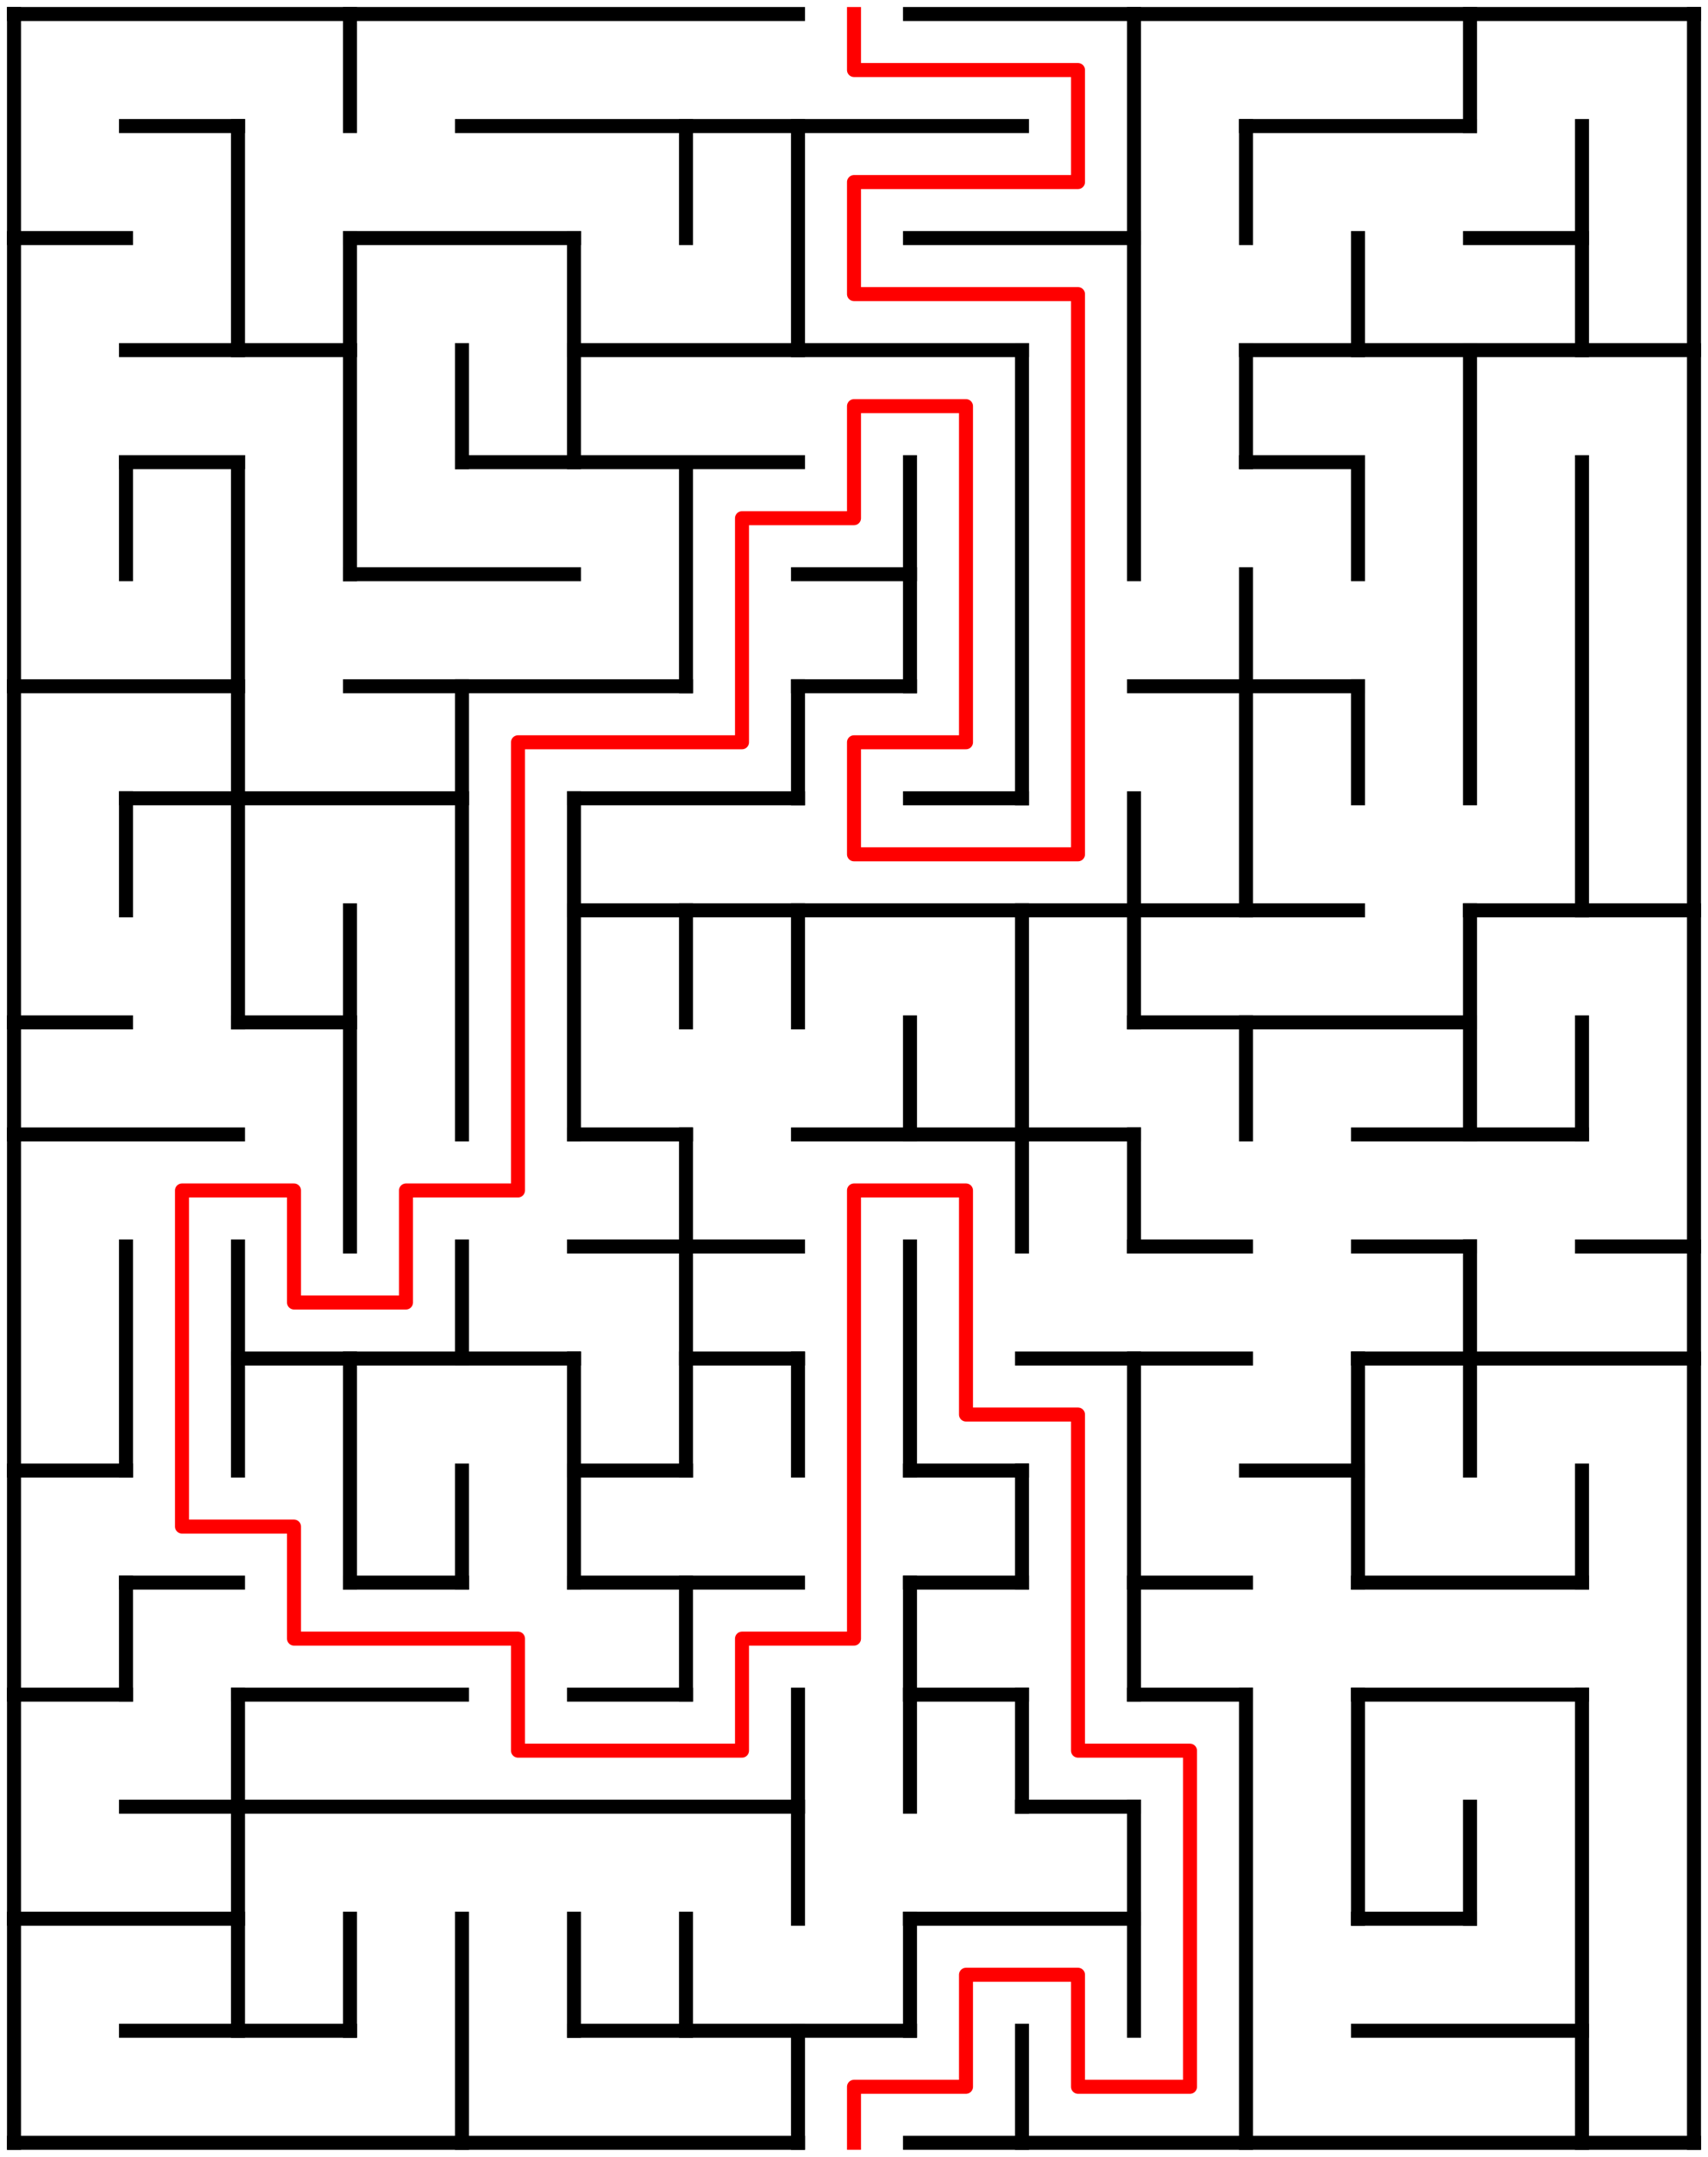 ﻿<?xml version="1.0" encoding="utf-8" standalone="no"?>
<!DOCTYPE svg PUBLIC "-//W3C//DTD SVG 1.1//EN" "http://www.w3.org/Graphics/SVG/1.1/DTD/svg11.dtd">
<svg width="244" height="308" version="1.1" xmlns="http://www.w3.org/2000/svg">
  <title>15 by 19 orthogonal maze</title>
  <g fill="none" stroke="#000000" stroke-width="2" stroke-linecap="square">
    <line x1="2" y1="2" x2="114" y2="2" />
    <line x1="130" y1="2" x2="242" y2="2" />
    <line x1="18" y1="18" x2="34" y2="18" />
    <line x1="66" y1="18" x2="146" y2="18" />
    <line x1="178" y1="18" x2="210" y2="18" />
    <line x1="2" y1="34" x2="18" y2="34" />
    <line x1="50" y1="34" x2="82" y2="34" />
    <line x1="130" y1="34" x2="162" y2="34" />
    <line x1="210" y1="34" x2="226" y2="34" />
    <line x1="18" y1="50" x2="50" y2="50" />
    <line x1="82" y1="50" x2="146" y2="50" />
    <line x1="178" y1="50" x2="242" y2="50" />
    <line x1="18" y1="66" x2="34" y2="66" />
    <line x1="66" y1="66" x2="114" y2="66" />
    <line x1="178" y1="66" x2="194" y2="66" />
    <line x1="50" y1="82" x2="82" y2="82" />
    <line x1="114" y1="82" x2="130" y2="82" />
    <line x1="2" y1="98" x2="34" y2="98" />
    <line x1="50" y1="98" x2="98" y2="98" />
    <line x1="114" y1="98" x2="130" y2="98" />
    <line x1="162" y1="98" x2="194" y2="98" />
    <line x1="18" y1="114" x2="66" y2="114" />
    <line x1="82" y1="114" x2="114" y2="114" />
    <line x1="130" y1="114" x2="146" y2="114" />
    <line x1="82" y1="130" x2="194" y2="130" />
    <line x1="210" y1="130" x2="242" y2="130" />
    <line x1="2" y1="146" x2="18" y2="146" />
    <line x1="34" y1="146" x2="50" y2="146" />
    <line x1="162" y1="146" x2="210" y2="146" />
    <line x1="2" y1="162" x2="34" y2="162" />
    <line x1="82" y1="162" x2="98" y2="162" />
    <line x1="114" y1="162" x2="162" y2="162" />
    <line x1="194" y1="162" x2="226" y2="162" />
    <line x1="82" y1="178" x2="114" y2="178" />
    <line x1="162" y1="178" x2="178" y2="178" />
    <line x1="194" y1="178" x2="210" y2="178" />
    <line x1="226" y1="178" x2="242" y2="178" />
    <line x1="34" y1="194" x2="82" y2="194" />
    <line x1="98" y1="194" x2="114" y2="194" />
    <line x1="146" y1="194" x2="178" y2="194" />
    <line x1="194" y1="194" x2="242" y2="194" />
    <line x1="2" y1="210" x2="18" y2="210" />
    <line x1="82" y1="210" x2="98" y2="210" />
    <line x1="130" y1="210" x2="146" y2="210" />
    <line x1="178" y1="210" x2="194" y2="210" />
    <line x1="18" y1="226" x2="34" y2="226" />
    <line x1="50" y1="226" x2="66" y2="226" />
    <line x1="82" y1="226" x2="114" y2="226" />
    <line x1="130" y1="226" x2="146" y2="226" />
    <line x1="162" y1="226" x2="178" y2="226" />
    <line x1="194" y1="226" x2="226" y2="226" />
    <line x1="2" y1="242" x2="18" y2="242" />
    <line x1="34" y1="242" x2="66" y2="242" />
    <line x1="82" y1="242" x2="98" y2="242" />
    <line x1="130" y1="242" x2="146" y2="242" />
    <line x1="162" y1="242" x2="178" y2="242" />
    <line x1="194" y1="242" x2="226" y2="242" />
    <line x1="18" y1="258" x2="114" y2="258" />
    <line x1="146" y1="258" x2="162" y2="258" />
    <line x1="2" y1="274" x2="34" y2="274" />
    <line x1="130" y1="274" x2="162" y2="274" />
    <line x1="194" y1="274" x2="210" y2="274" />
    <line x1="18" y1="290" x2="50" y2="290" />
    <line x1="82" y1="290" x2="130" y2="290" />
    <line x1="194" y1="290" x2="226" y2="290" />
    <line x1="2" y1="306" x2="114" y2="306" />
    <line x1="130" y1="306" x2="242" y2="306" />
    <line x1="2" y1="2" x2="2" y2="306" />
    <line x1="18" y1="66" x2="18" y2="82" />
    <line x1="18" y1="114" x2="18" y2="130" />
    <line x1="18" y1="178" x2="18" y2="210" />
    <line x1="18" y1="226" x2="18" y2="242" />
    <line x1="34" y1="18" x2="34" y2="50" />
    <line x1="34" y1="66" x2="34" y2="146" />
    <line x1="34" y1="178" x2="34" y2="210" />
    <line x1="34" y1="242" x2="34" y2="290" />
    <line x1="50" y1="2" x2="50" y2="18" />
    <line x1="50" y1="34" x2="50" y2="82" />
    <line x1="50" y1="130" x2="50" y2="178" />
    <line x1="50" y1="194" x2="50" y2="226" />
    <line x1="50" y1="274" x2="50" y2="290" />
    <line x1="66" y1="50" x2="66" y2="66" />
    <line x1="66" y1="98" x2="66" y2="162" />
    <line x1="66" y1="178" x2="66" y2="194" />
    <line x1="66" y1="210" x2="66" y2="226" />
    <line x1="66" y1="274" x2="66" y2="306" />
    <line x1="82" y1="34" x2="82" y2="66" />
    <line x1="82" y1="114" x2="82" y2="162" />
    <line x1="82" y1="194" x2="82" y2="226" />
    <line x1="82" y1="274" x2="82" y2="290" />
    <line x1="98" y1="18" x2="98" y2="34" />
    <line x1="98" y1="66" x2="98" y2="98" />
    <line x1="98" y1="130" x2="98" y2="146" />
    <line x1="98" y1="162" x2="98" y2="210" />
    <line x1="98" y1="226" x2="98" y2="242" />
    <line x1="98" y1="274" x2="98" y2="290" />
    <line x1="114" y1="18" x2="114" y2="50" />
    <line x1="114" y1="98" x2="114" y2="114" />
    <line x1="114" y1="130" x2="114" y2="146" />
    <line x1="114" y1="194" x2="114" y2="210" />
    <line x1="114" y1="242" x2="114" y2="274" />
    <line x1="114" y1="290" x2="114" y2="306" />
    <line x1="130" y1="66" x2="130" y2="98" />
    <line x1="130" y1="146" x2="130" y2="162" />
    <line x1="130" y1="178" x2="130" y2="210" />
    <line x1="130" y1="226" x2="130" y2="258" />
    <line x1="130" y1="274" x2="130" y2="290" />
    <line x1="146" y1="50" x2="146" y2="114" />
    <line x1="146" y1="130" x2="146" y2="178" />
    <line x1="146" y1="210" x2="146" y2="226" />
    <line x1="146" y1="242" x2="146" y2="258" />
    <line x1="146" y1="290" x2="146" y2="306" />
    <line x1="162" y1="2" x2="162" y2="82" />
    <line x1="162" y1="114" x2="162" y2="146" />
    <line x1="162" y1="162" x2="162" y2="178" />
    <line x1="162" y1="194" x2="162" y2="242" />
    <line x1="162" y1="258" x2="162" y2="290" />
    <line x1="178" y1="18" x2="178" y2="34" />
    <line x1="178" y1="50" x2="178" y2="66" />
    <line x1="178" y1="82" x2="178" y2="130" />
    <line x1="178" y1="146" x2="178" y2="162" />
    <line x1="178" y1="242" x2="178" y2="306" />
    <line x1="194" y1="34" x2="194" y2="50" />
    <line x1="194" y1="66" x2="194" y2="82" />
    <line x1="194" y1="98" x2="194" y2="114" />
    <line x1="194" y1="194" x2="194" y2="226" />
    <line x1="194" y1="242" x2="194" y2="274" />
    <line x1="210" y1="2" x2="210" y2="18" />
    <line x1="210" y1="50" x2="210" y2="114" />
    <line x1="210" y1="130" x2="210" y2="162" />
    <line x1="210" y1="178" x2="210" y2="210" />
    <line x1="210" y1="258" x2="210" y2="274" />
    <line x1="226" y1="18" x2="226" y2="50" />
    <line x1="226" y1="66" x2="226" y2="130" />
    <line x1="226" y1="146" x2="226" y2="162" />
    <line x1="226" y1="210" x2="226" y2="226" />
    <line x1="226" y1="242" x2="226" y2="306" />
    <line x1="242" y1="2" x2="242" y2="306" />
  </g>
  <polyline fill="none" stroke="#ff0000" stroke-width="2" stroke-linecap="square" stroke-linejoin="round" points="122,2 122,10 154,10 154,26 122,26 122,42 154,42 154,122 122,122 122,106 138,106 138,58 122,58 122,74 106,74 106,106 74,106 74,170 58,170 58,186 42,186 42,170 26,170 26,218 42,218 42,234 74,234 74,250 106,250 106,234 122,234 122,170 138,170 138,202 154,202 154,250 170,250 170,298 154,298 154,282 138,282 138,298 122,298 122,306" />
  <type>Rectangular</type>
</svg>